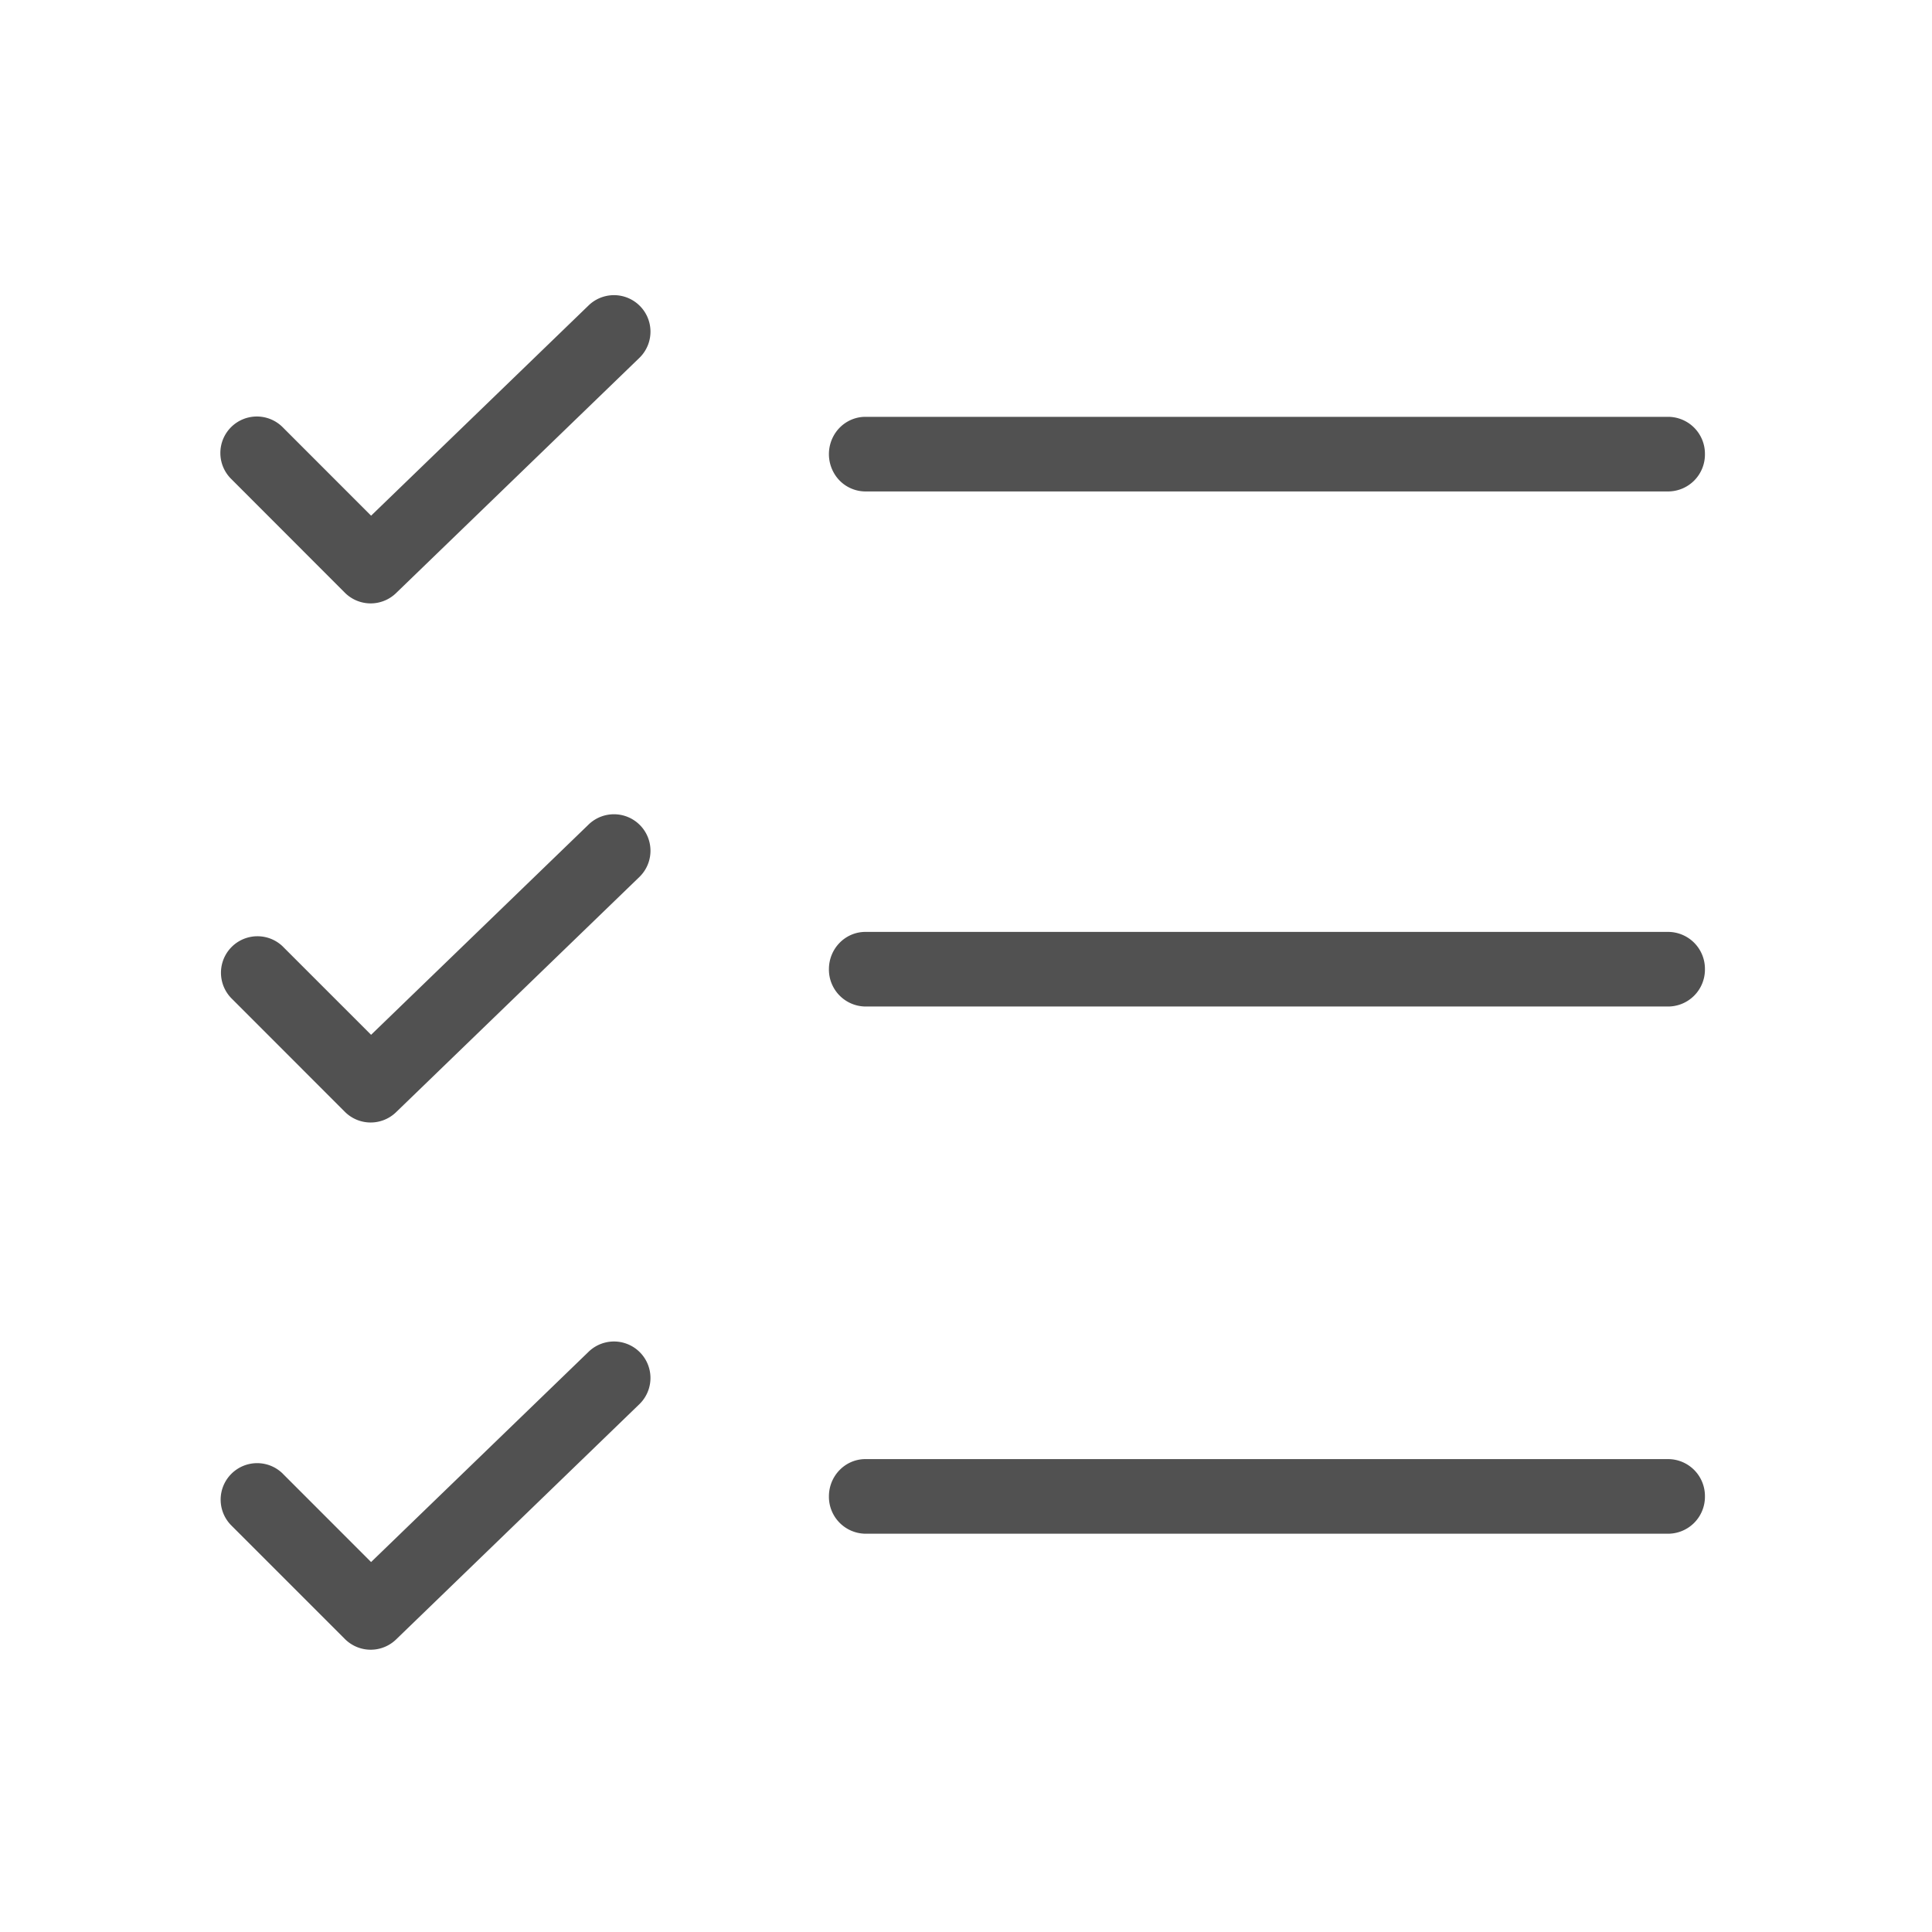 <?xml version="1.0" standalone="no"?><!DOCTYPE svg PUBLIC "-//W3C//DTD SVG 1.1//EN" "http://www.w3.org/Graphics/SVG/1.1/DTD/svg11.dtd"><svg t="1638183748911" class="icon" viewBox="0 0 1024 1024" version="1.1" xmlns="http://www.w3.org/2000/svg" p-id="2406" xmlns:xlink="http://www.w3.org/1999/xlink" width="200" height="200"><defs><style type="text/css"></style></defs><path d="M458.705 260.477a19.281 19.281 0 0 1-16.77-9.888 20.171 20.171 0 0 1 0-19.775c3.461-6.13 9.848-9.888 16.77-9.888h425.586a19.578 19.578 0 0 1 19.36 19.775 19.578 19.578 0 0 1-19.36 19.775H458.705z m0 272.999a19.578 19.578 0 0 1-19.36-19.775c0-10.936 8.662-19.775 19.36-19.775h425.586a19.578 19.578 0 0 1 19.36 19.775 19.578 19.578 0 0 1-19.36 19.775H458.705z m0 279.426a19.578 19.578 0 0 1-19.36-19.775c0-10.916 8.662-19.775 19.36-19.775h425.586a19.578 19.578 0 0 1 19.36 19.775 19.578 19.578 0 0 1-19.36 19.775H458.705zM196.681 273.331l115.291-111.454a19.34 19.34 0 1 1 26.895 27.824l-128.955 124.664a19.34 19.34 0 0 1-27.132-0.218L122.623 253.931a19.34 19.34 0 1 1 27.349-27.349L196.681 273.311z m-46.729 228.406l46.729 46.729 115.291-111.454a19.34 19.34 0 1 1 26.895 27.824l-128.955 124.664a19.34 19.34 0 0 1-27.132-0.218L122.623 529.086a19.34 19.34 0 0 1 27.349-27.349z m0 279.426l46.729 46.749 115.291-111.454a19.34 19.34 0 0 1 26.895 27.804L209.931 868.946a19.34 19.34 0 0 1-27.132-0.237L122.623 808.532a19.34 19.34 0 0 1 27.349-27.369z" fill="#515151" p-id="2407"></path></svg>